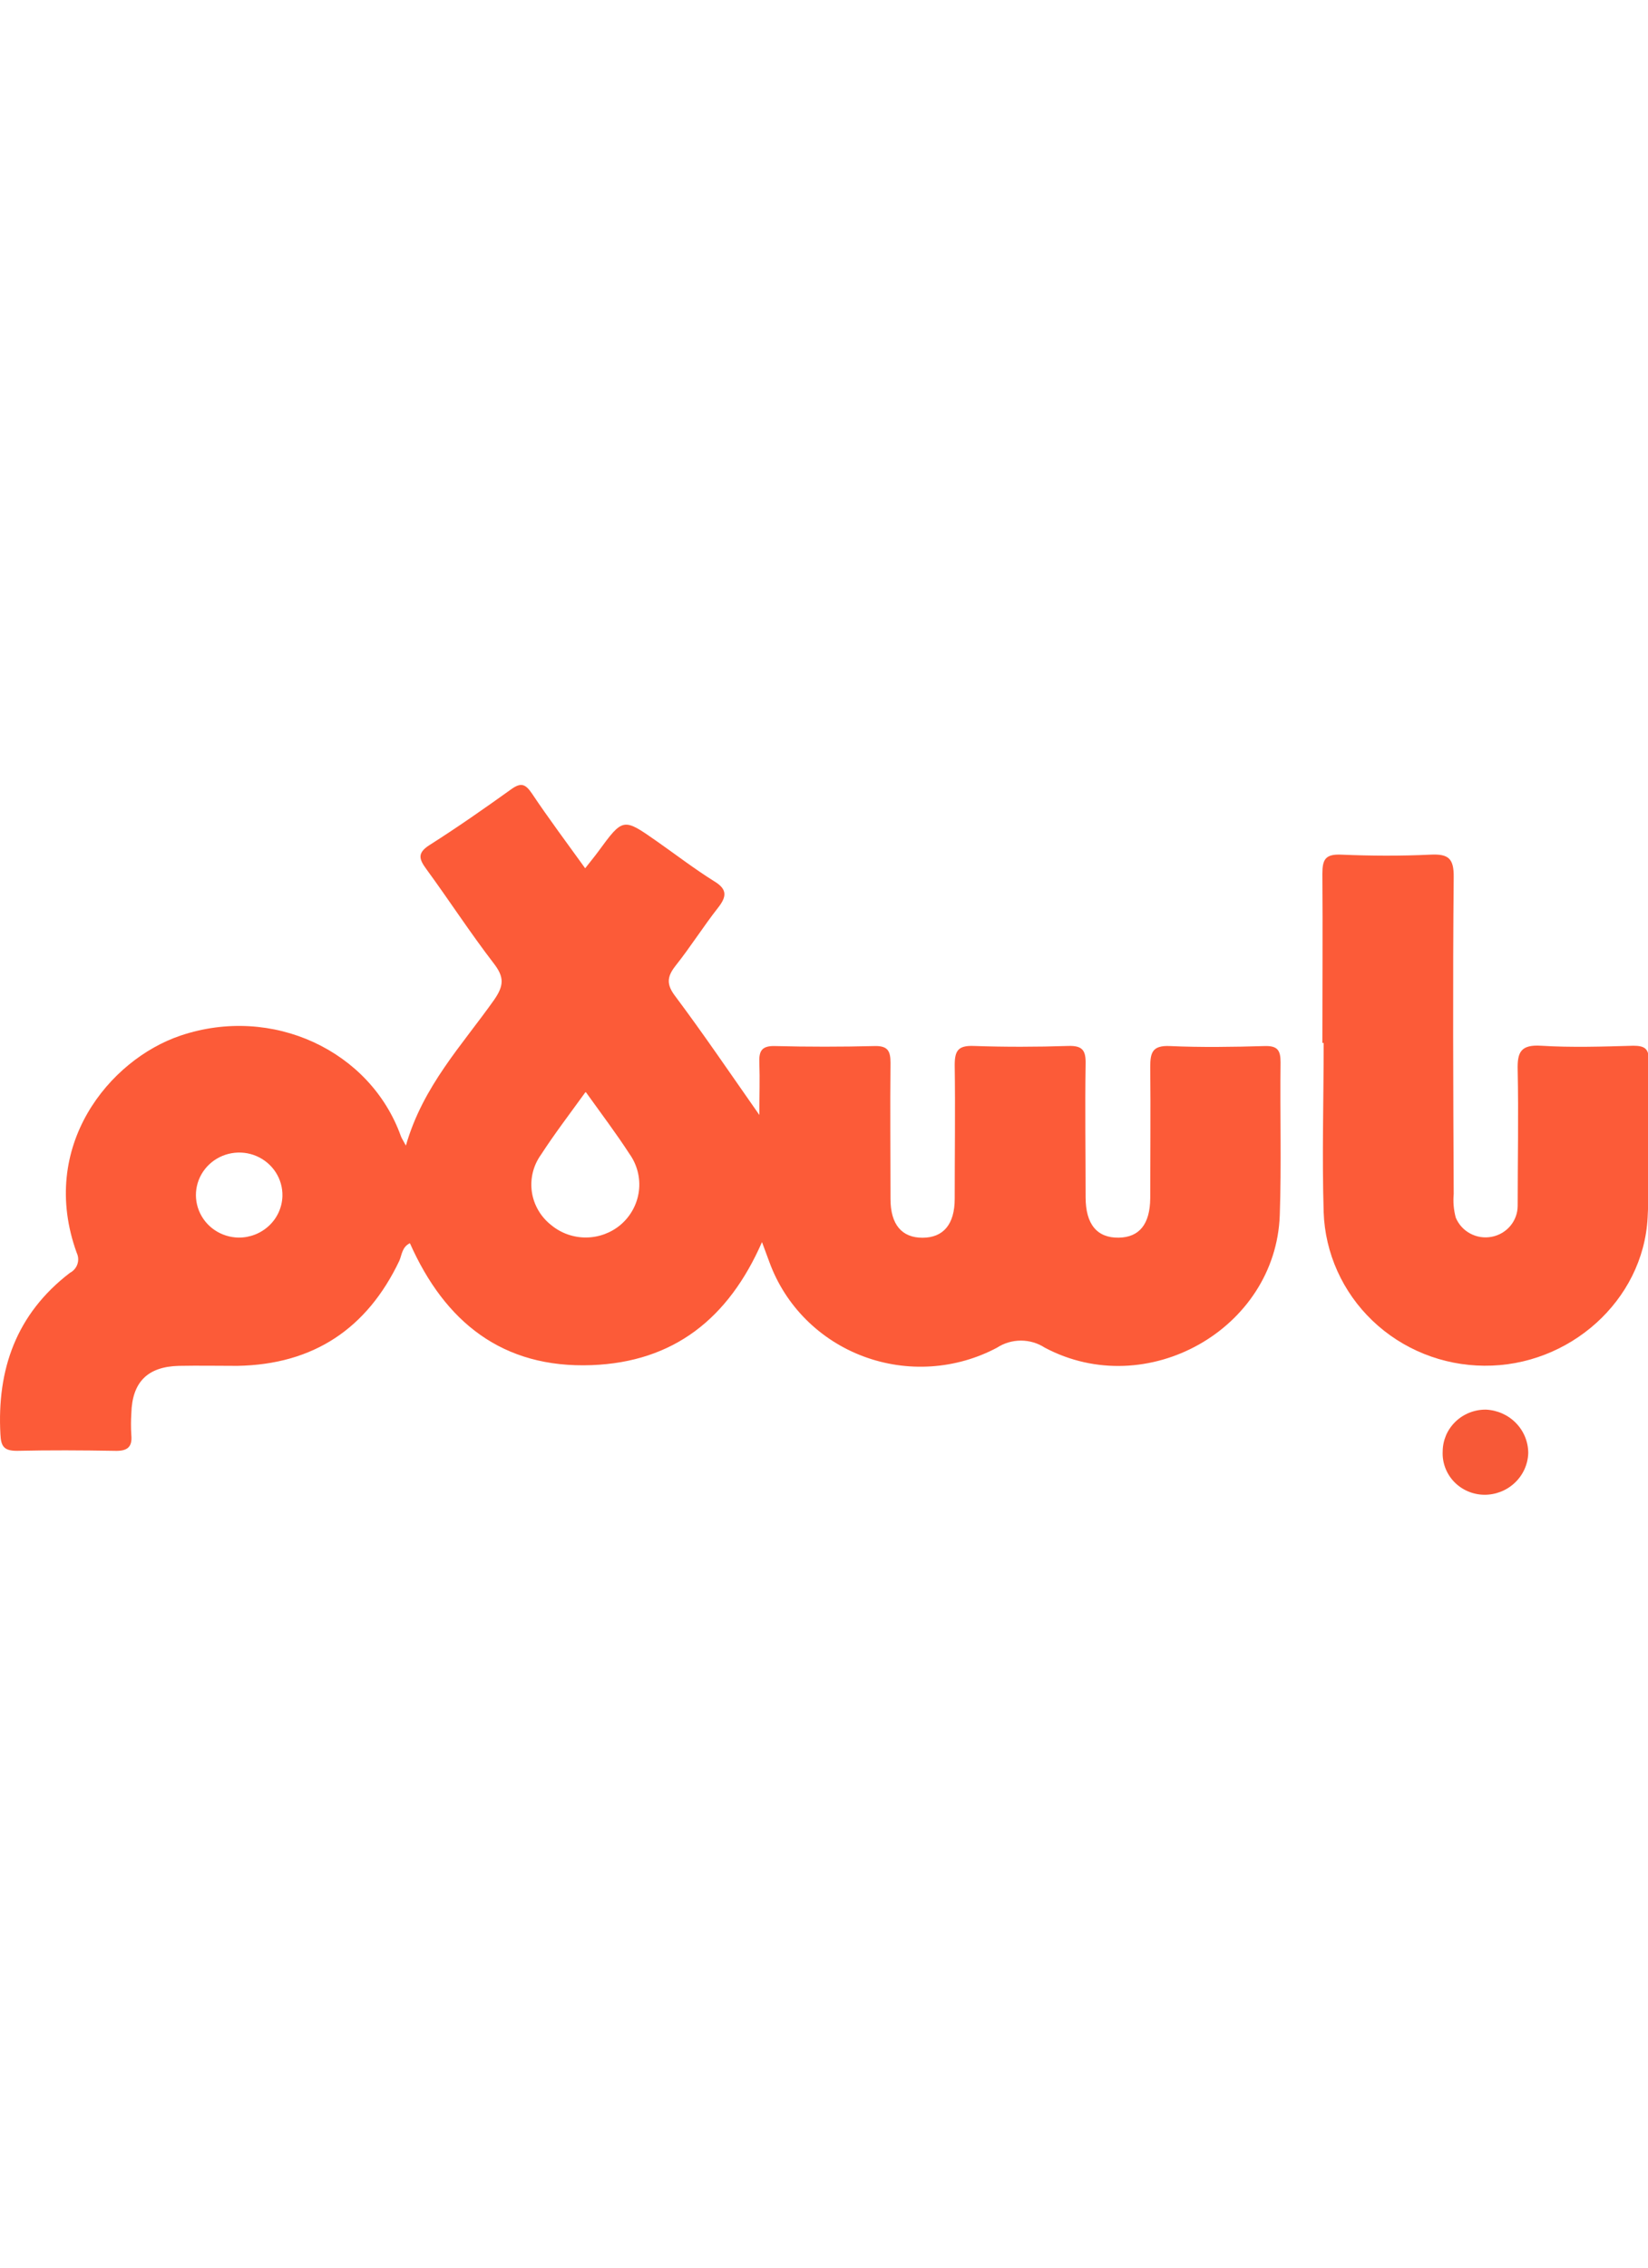 <svg width="48" height="66" viewBox="0 0 48 66" fill="none" xmlns="http://www.w3.org/2000/svg">
<g clip-path="url(#clip0_13096_202)">
<path d="M22.194 36.151C21.217 38.378 19.623 39.641 17.234 39.732C14.634 39.831 12.956 38.474 11.939 36.183C11.705 36.297 11.705 36.529 11.63 36.697C10.695 38.658 9.141 39.716 6.91 39.753C6.345 39.753 5.777 39.742 5.211 39.753C4.292 39.776 3.848 40.231 3.825 41.142C3.812 41.35 3.812 41.559 3.825 41.767C3.862 42.146 3.677 42.24 3.324 42.226C2.389 42.21 1.44 42.205 0.496 42.226C0.122 42.226 0.028 42.104 0.012 41.748C-0.091 39.861 0.47 38.245 2.036 37.046C2.139 36.993 2.217 36.903 2.254 36.795C2.291 36.686 2.284 36.568 2.235 36.465C1.111 33.365 3.184 30.842 5.255 30.142C7.937 29.237 10.786 30.585 11.675 33.065C11.698 33.129 11.74 33.188 11.822 33.342C12.318 31.611 13.458 30.422 14.393 29.099C14.688 28.674 14.683 28.429 14.377 28.034C13.694 27.147 13.087 26.21 12.427 25.308C12.215 25.019 12.133 24.835 12.509 24.596C13.32 24.082 14.108 23.531 14.887 22.973C15.167 22.771 15.3 22.81 15.49 23.09C15.978 23.82 16.507 24.525 17.044 25.271C17.196 25.076 17.313 24.936 17.421 24.789C18.148 23.797 18.148 23.797 19.132 24.486C19.688 24.876 20.228 25.29 20.803 25.65C21.187 25.88 21.168 26.096 20.916 26.417C20.483 26.968 20.109 27.565 19.677 28.107C19.422 28.431 19.405 28.656 19.677 29.007C20.483 30.084 21.241 31.2 22.117 32.451C22.117 31.868 22.134 31.404 22.117 30.943C22.103 30.61 22.166 30.433 22.571 30.445C23.535 30.469 24.502 30.469 25.469 30.445C25.867 30.433 25.937 30.598 25.937 30.936C25.923 32.256 25.937 33.577 25.937 34.897C25.937 35.643 26.271 36.026 26.872 36.024C27.473 36.022 27.807 35.638 27.807 34.888C27.807 33.59 27.826 32.293 27.807 30.998C27.807 30.58 27.908 30.426 28.356 30.442C29.273 30.474 30.194 30.472 31.113 30.442C31.529 30.428 31.627 30.573 31.62 30.957C31.599 32.254 31.62 33.549 31.62 34.846C31.62 35.636 31.956 36.033 32.588 36.022C33.184 36.01 33.495 35.632 33.502 34.874C33.502 33.599 33.516 32.325 33.502 31.053C33.502 30.635 33.565 30.422 34.072 30.445C34.989 30.486 35.91 30.472 36.831 30.445C37.209 30.433 37.298 30.566 37.298 30.92C37.279 32.403 37.326 33.886 37.275 35.367C37.158 38.683 33.401 40.802 30.43 39.223C30.224 39.089 29.983 39.018 29.736 39.018C29.489 39.018 29.247 39.089 29.041 39.223C28.45 39.538 27.795 39.724 27.123 39.768C26.452 39.812 25.778 39.713 25.149 39.478C24.519 39.243 23.949 38.877 23.477 38.405C23.005 37.934 22.643 37.367 22.414 36.745C22.349 36.571 22.288 36.401 22.194 36.151ZM17.051 31.788C16.584 32.435 16.147 33.005 15.756 33.609C15.529 33.925 15.435 34.314 15.492 34.697C15.55 35.079 15.755 35.425 16.065 35.664C16.348 35.895 16.705 36.02 17.073 36.017C17.441 36.014 17.796 35.883 18.075 35.648C18.371 35.396 18.561 35.045 18.609 34.663C18.656 34.281 18.558 33.896 18.332 33.581C17.956 33 17.535 32.444 17.068 31.792L17.051 31.788ZM6.95 36.02C7.281 36.022 7.6 35.897 7.839 35.671C8.078 35.446 8.217 35.137 8.226 34.812C8.232 34.566 8.164 34.325 8.03 34.118C7.896 33.911 7.702 33.748 7.474 33.649C7.245 33.55 6.992 33.521 6.746 33.564C6.5 33.607 6.273 33.721 6.093 33.891C5.913 34.061 5.788 34.28 5.735 34.52C5.682 34.759 5.703 35.009 5.795 35.237C5.887 35.465 6.046 35.662 6.252 35.801C6.457 35.94 6.7 36.016 6.95 36.02Z" fill="#FC5B38"/>
<path d="M38.516 30.355C38.516 28.713 38.528 27.072 38.516 25.43C38.516 25.019 38.6 24.856 39.056 24.874C39.926 24.911 40.8 24.916 41.67 24.874C42.193 24.849 42.345 24.991 42.341 25.522C42.312 28.596 42.327 31.673 42.341 34.75C42.32 34.981 42.34 35.215 42.401 35.439C42.483 35.636 42.631 35.8 42.822 35.902C43.012 36.004 43.233 36.038 43.446 35.997C43.659 35.957 43.851 35.845 43.989 35.681C44.128 35.516 44.203 35.31 44.204 35.097C44.204 33.779 44.232 32.459 44.204 31.143C44.19 30.624 44.293 30.399 44.886 30.436C45.777 30.491 46.677 30.461 47.57 30.436C47.897 30.436 48.026 30.516 48.021 30.858C48.002 32.385 48.068 33.914 47.989 35.439C47.862 37.857 45.702 39.772 43.229 39.749C42.013 39.741 40.847 39.272 39.976 38.439C39.104 37.606 38.594 36.474 38.553 35.28C38.504 33.641 38.553 31.997 38.553 30.353L38.516 30.355Z" fill="#FC5B38"/>
<path d="M42.02 42.242C42.021 42.081 42.055 41.922 42.118 41.773C42.182 41.625 42.276 41.49 42.393 41.377C42.51 41.264 42.649 41.175 42.801 41.115C42.953 41.055 43.116 41.025 43.28 41.027C43.612 41.042 43.926 41.182 44.155 41.418C44.385 41.654 44.513 41.968 44.512 42.295C44.501 42.621 44.361 42.93 44.121 43.156C43.882 43.383 43.561 43.508 43.229 43.505C43.064 43.503 42.901 43.468 42.751 43.403C42.6 43.338 42.464 43.244 42.351 43.126C42.238 43.008 42.151 42.869 42.094 42.717C42.037 42.565 42.012 42.404 42.02 42.242Z" fill="#F75937"/>
</g>
<defs>
<clipPath id="clip0_13096_202">
<rect width="48" height="66" fill="white"/>
</clipPath>
</defs>
</svg>
